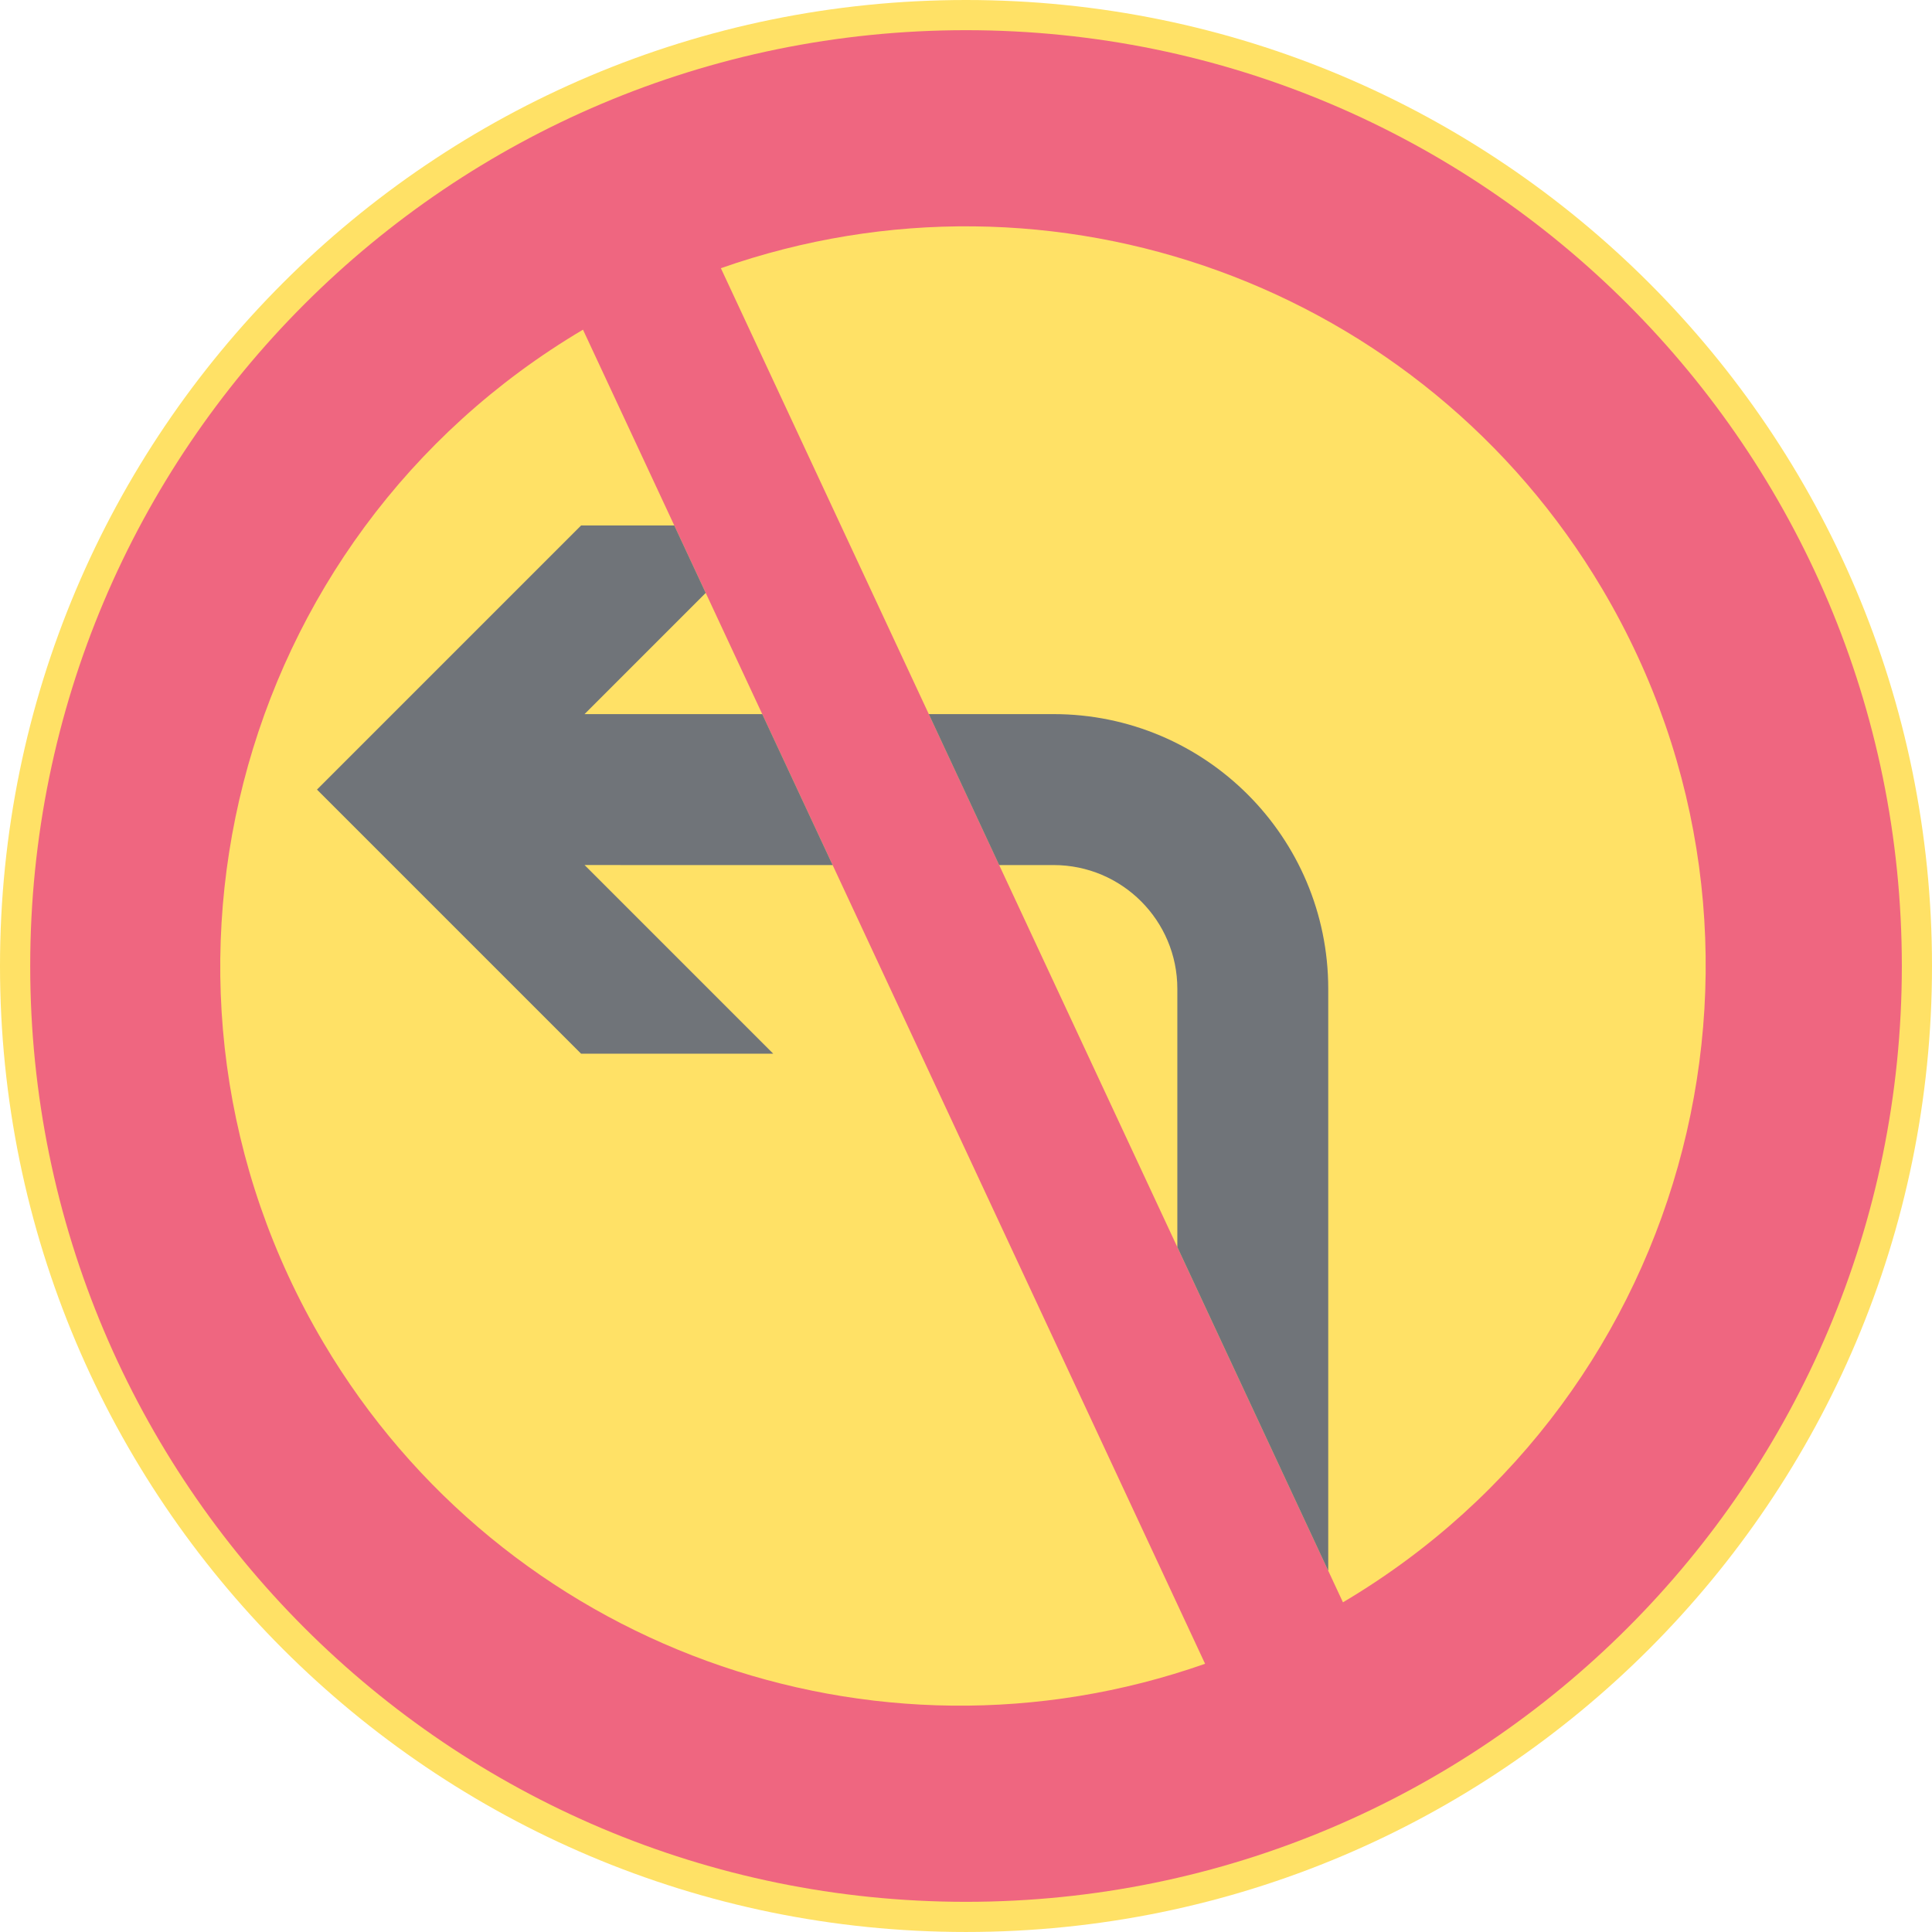 <ns0:svg xmlns:dc="http://purl.org/dc/elements/1.1/" xmlns:ns0="http://www.w3.org/2000/svg" xmlns:ns1="http://sodipodi.sourceforge.net/DTD/sodipodi-0.dtd" xmlns:ns2="http://www.inkscape.org/namespaces/inkscape" xmlns:ns4="http://creativecommons.org/ns#" xmlns:rdf="http://www.w3.org/1999/02/22-rdf-syntax-ns#" version="1.1" id="Layer_1" x="0px" y="0px" width="396.849" height="396.847" viewBox="0 0 396.849 396.847" xml:space="preserve" ns1:docname="C18.svg" ns2:version="0.92.5 (2060ec1f9f, 2020-04-08)" opacity="0.6"><ns0:defs id="defs523" /><ns1:namedview pagecolor="#ffffff" bordercolor="#666666" borderopacity="1" objecttolerance="10" gridtolerance="10" guidetolerance="10" ns2:pageopacity="0" ns2:pageshadow="2" ns2:window-width="640" ns2:window-height="480" id="namedview521" showgrid="false" ns2:zoom="0.55503813" ns2:cx="198.4245" ns2:cy="198.42399" ns2:window-x="0" ns2:window-y="0" ns2:window-maximized="0" ns2:current-layer="Layer_1" />
<ns0:g id="CIRCLE_3_" transform="translate(-14.174,-14.175)">
	<ns0:path style="fill:#ffcd00" d="m 411.023,212.601 c 0,-109.587 -88.835,-198.426 -198.424,-198.426 -109.586,0 -198.425,88.839 -198.425,198.426 0,109.586 88.839,198.421 198.425,198.421 109.589,-10e-4 198.424,-88.835 198.424,-198.421 z" id="path502" ns2:connector-curvature="0" />
</ns0:g>
<ns0:g id="CIRCLE_2_" transform="translate(-14.174,-14.175)">
	<ns0:path style="fill:#e4002b" d="m 404.827,212.601 c 0,-106.164 -86.065,-192.226 -192.228,-192.226 -106.159,0 -192.22,86.062 -192.22,192.226 0,106.159 86.061,192.225 192.22,192.225 106.162,-0.001 192.228,-86.066 192.228,-192.225 z" id="path505" ns2:connector-curvature="0" />
</ns0:g>
<ns0:g id="LWPOLYLINE_6_" transform="translate(-14.174,-14.175)">
	<ns0:path style="fill:#ffcd00" d="m 162.248,69.266 127.78,274.039 C 362.214,300.542 386.068,207.352 343.301,135.166 306.378,72.847 230.594,45.258 162.248,69.266 Z" id="path508" ns2:connector-curvature="0" />
</ns0:g>
<ns0:g id="LWPOLYLINE_7_" transform="translate(-14.174,-14.175)">
	<ns0:path style="fill:#ffcd00" d="M 133.924,81.893 C 61.739,124.659 37.889,217.845 80.651,290.03 c 36.923,62.324 112.712,89.912 181.058,65.9 z" id="path511" ns2:connector-curvature="0" />
</ns0:g>
<ns0:g id="LWPOLYLINE_16_" transform="translate(-14.174,-14.175)">
	<ns0:polygon style="fill:#101820" points="170.748,160.86 185.205,191.866 134.25,191.862 173.002,230.615 167.727,230.615 133.537,230.615 79.285,176.363 133.545,122.103 152.674,122.103 159.136,135.964 134.245,160.86 " id="polygon514" />
</ns0:g>
<ns0:g id="LWPOLYLINE_17_" transform="translate(-14.174,-14.175)">
	<ns0:path style="fill:#101820" d="m 256.009,270.338 v -53.052 c 0,-14.038 -11.382,-25.42 -25.424,-25.42 H 219.41 L 204.955,160.86 h 25.63 c 31.159,0 56.421,25.261 56.421,56.426 v 119.538 z" id="path517" ns2:connector-curvature="0" />
</ns0:g>
</ns0:svg>